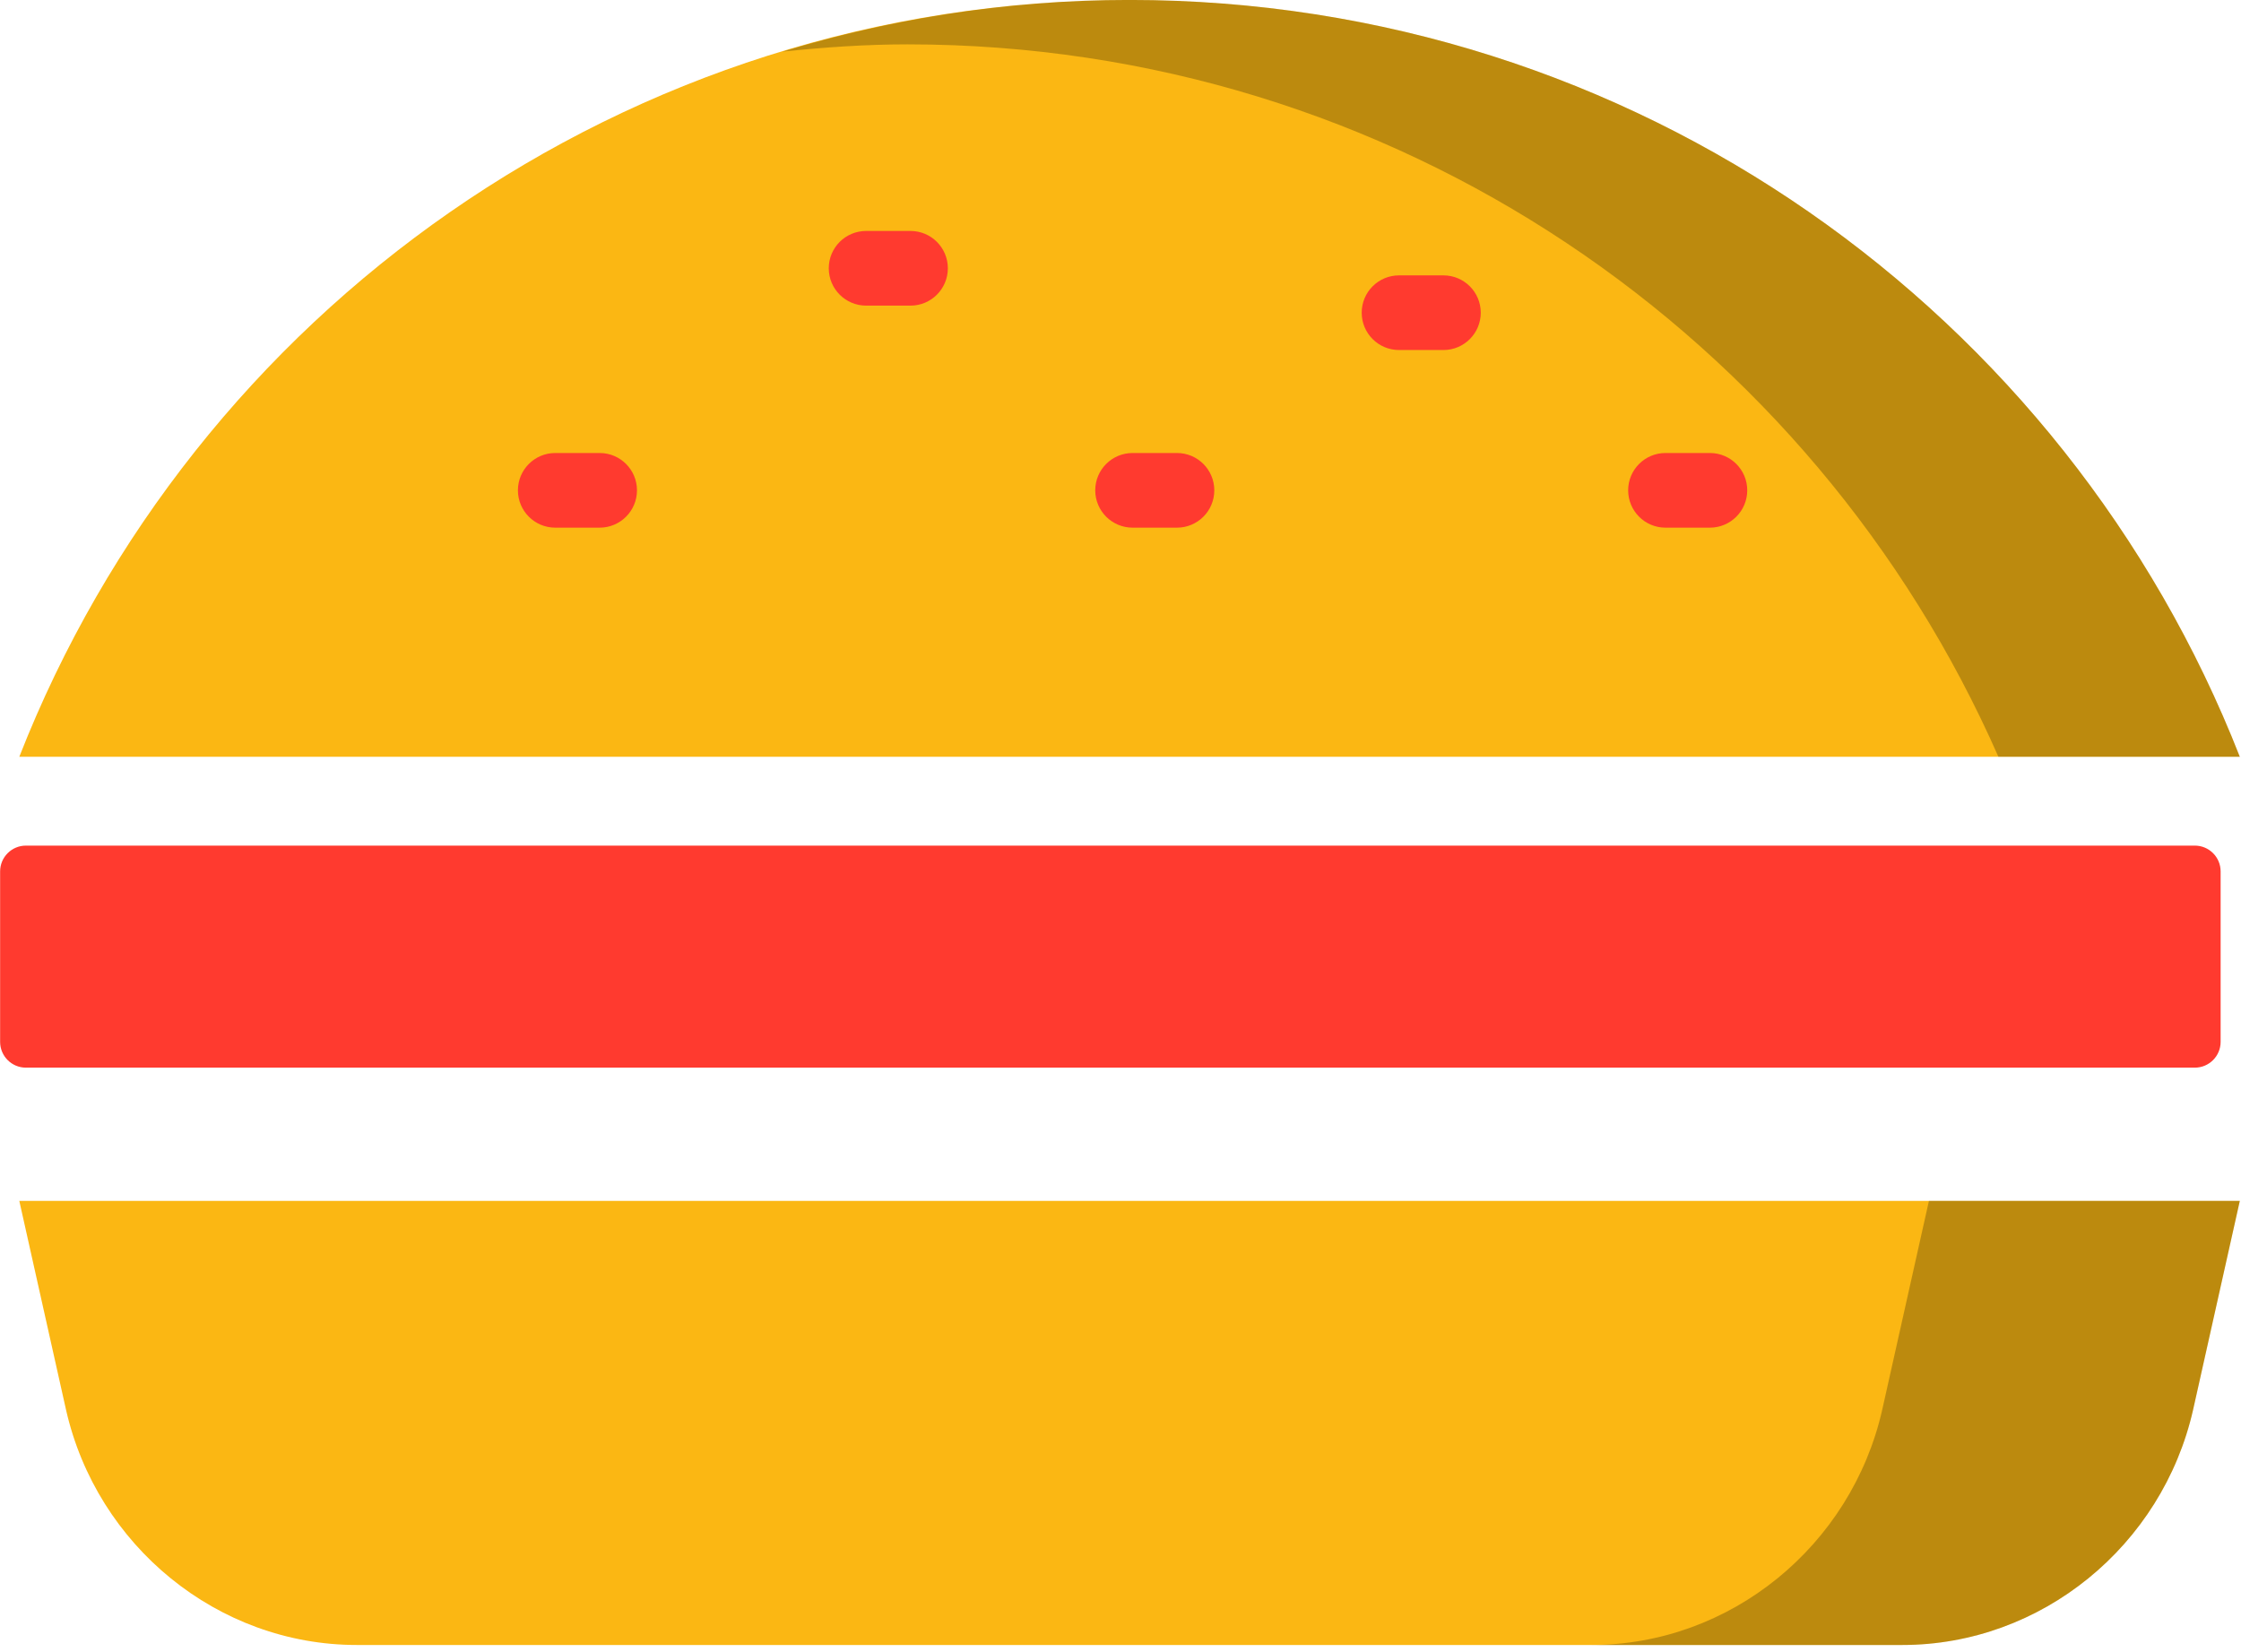 <svg xmlns="http://www.w3.org/2000/svg" xmlns:xlink="http://www.w3.org/1999/xlink" preserveAspectRatio="xMidYMid" width="217" height="160" viewBox="0 0 217 160">
  <defs>
    <style>

      .cls-3 {
        fill: #fbb713;
      }

      .cls-4 {
        fill: #ff3a2f;
      }

      .cls-6 {
        fill: #020403;
        opacity: 0.25;
      }
    </style>
  </defs>
  <g id="group-52svg">
    <path d="M216.885,73.284 C200.033,30.280 158.265,-0.004 109.377,-0.004 C60.489,-0.004 18.721,30.280 1.869,73.284 C1.869,73.284 216.885,73.284 216.885,73.284 Z" id="path-1" class="cls-3" fill-rule="evenodd"/>
    <path d="M212.527,103.387 C212.527,103.387 2.511,103.387 2.511,103.387 C1.130,103.387 0.011,102.268 0.011,100.887 C0.011,100.887 0.011,84.385 0.011,84.385 C0.011,83.004 1.130,81.885 2.511,81.885 C2.511,81.885 212.527,81.885 212.527,81.885 C213.908,81.885 215.027,83.004 215.027,84.385 C215.027,84.385 215.027,100.887 215.027,100.887 C215.027,102.268 213.908,103.387 212.527,103.387 Z" id="path-2" class="cls-4" fill-rule="evenodd"/>
    <path d="M184.200,159.293 C184.200,159.293 34.554,159.293 34.554,159.293 C21.067,159.293 9.377,149.670 6.393,136.517 C6.393,136.517 1.869,116.288 1.869,116.288 C1.869,116.288 216.885,116.288 216.885,116.288 C216.885,116.288 212.361,136.517 212.361,136.517 C209.377,149.670 197.686,159.293 184.200,159.293 Z" id="path-3" class="cls-3" fill-rule="evenodd"/>
    <path d="M87.875,4.296 C135.102,4.296 175.614,32.596 193.509,73.284 C193.509,73.284 216.885,73.284 216.885,73.284 C200.033,30.280 158.265,-0.004 109.377,-0.004 C97.682,-0.004 86.413,1.773 75.776,4.998 C79.760,4.584 83.782,4.296 87.875,4.296 Z" id="path-4" class="cls-6" fill-rule="evenodd"/>
    <path d="M186.782,116.288 C186.782,116.288 182.259,136.517 182.259,136.517 C179.275,149.670 167.584,159.293 154.097,159.293 C154.097,159.293 184.200,159.293 184.200,159.293 C197.686,159.293 209.377,149.670 212.361,136.517 C212.361,136.517 216.885,116.288 216.885,116.288 C216.885,116.288 186.782,116.288 186.782,116.288 Z" id="path-5" class="cls-6" fill-rule="evenodd"/>
    <path d="M58.065,51.096 C58.065,51.096 53.766,51.096 53.766,51.096 C51.769,51.096 50.151,49.478 50.151,47.481 C50.151,45.485 51.769,43.867 53.766,43.867 C53.766,43.867 58.065,43.867 58.065,43.867 C60.061,43.867 61.680,45.485 61.680,47.481 C61.680,49.478 60.061,51.096 58.065,51.096 Z" id="path-6" class="cls-4" fill-rule="evenodd"/>
    <path d="M113.969,51.096 C113.969,51.096 109.670,51.096 109.670,51.096 C107.674,51.096 106.054,49.478 106.054,47.481 C106.054,45.485 107.674,43.867 109.670,43.867 C109.670,43.867 113.969,43.867 113.969,43.867 C115.965,43.867 117.583,45.485 117.583,47.481 C117.583,49.478 115.965,51.096 113.969,51.096 Z" id="path-7" class="cls-4" fill-rule="evenodd"/>
    <path d="M165.573,51.096 C165.573,51.096 161.272,51.096 161.272,51.096 C159.276,51.096 157.658,49.478 157.658,47.481 C157.658,45.485 159.276,43.867 161.272,43.867 C161.272,43.867 165.573,43.867 165.573,43.867 C167.570,43.867 169.188,45.485 169.188,47.481 C169.188,49.478 167.570,51.096 165.573,51.096 Z" id="path-8" class="cls-4" fill-rule="evenodd"/>
    <path d="M139.770,33.895 C139.770,33.895 135.471,33.895 135.471,33.895 C133.474,33.895 131.856,32.276 131.856,30.280 C131.856,28.284 133.474,26.666 135.471,26.666 C135.471,26.666 139.770,26.666 139.770,26.666 C141.767,26.666 143.385,28.284 143.385,30.280 C143.385,32.276 141.767,33.895 139.770,33.895 Z" id="path-9" class="cls-4" fill-rule="evenodd"/>
    <path d="M88.168,29.595 C88.168,29.595 83.867,29.595 83.867,29.595 C81.870,29.595 80.251,27.975 80.251,25.979 C80.251,23.984 81.870,22.365 83.867,22.365 C83.867,22.365 88.168,22.365 88.168,22.365 C90.163,22.365 91.782,23.984 91.782,25.979 C91.782,27.975 90.163,29.595 88.168,29.595 Z" id="path-10" class="cls-4" fill-rule="evenodd"/>
  </g>
</svg>

